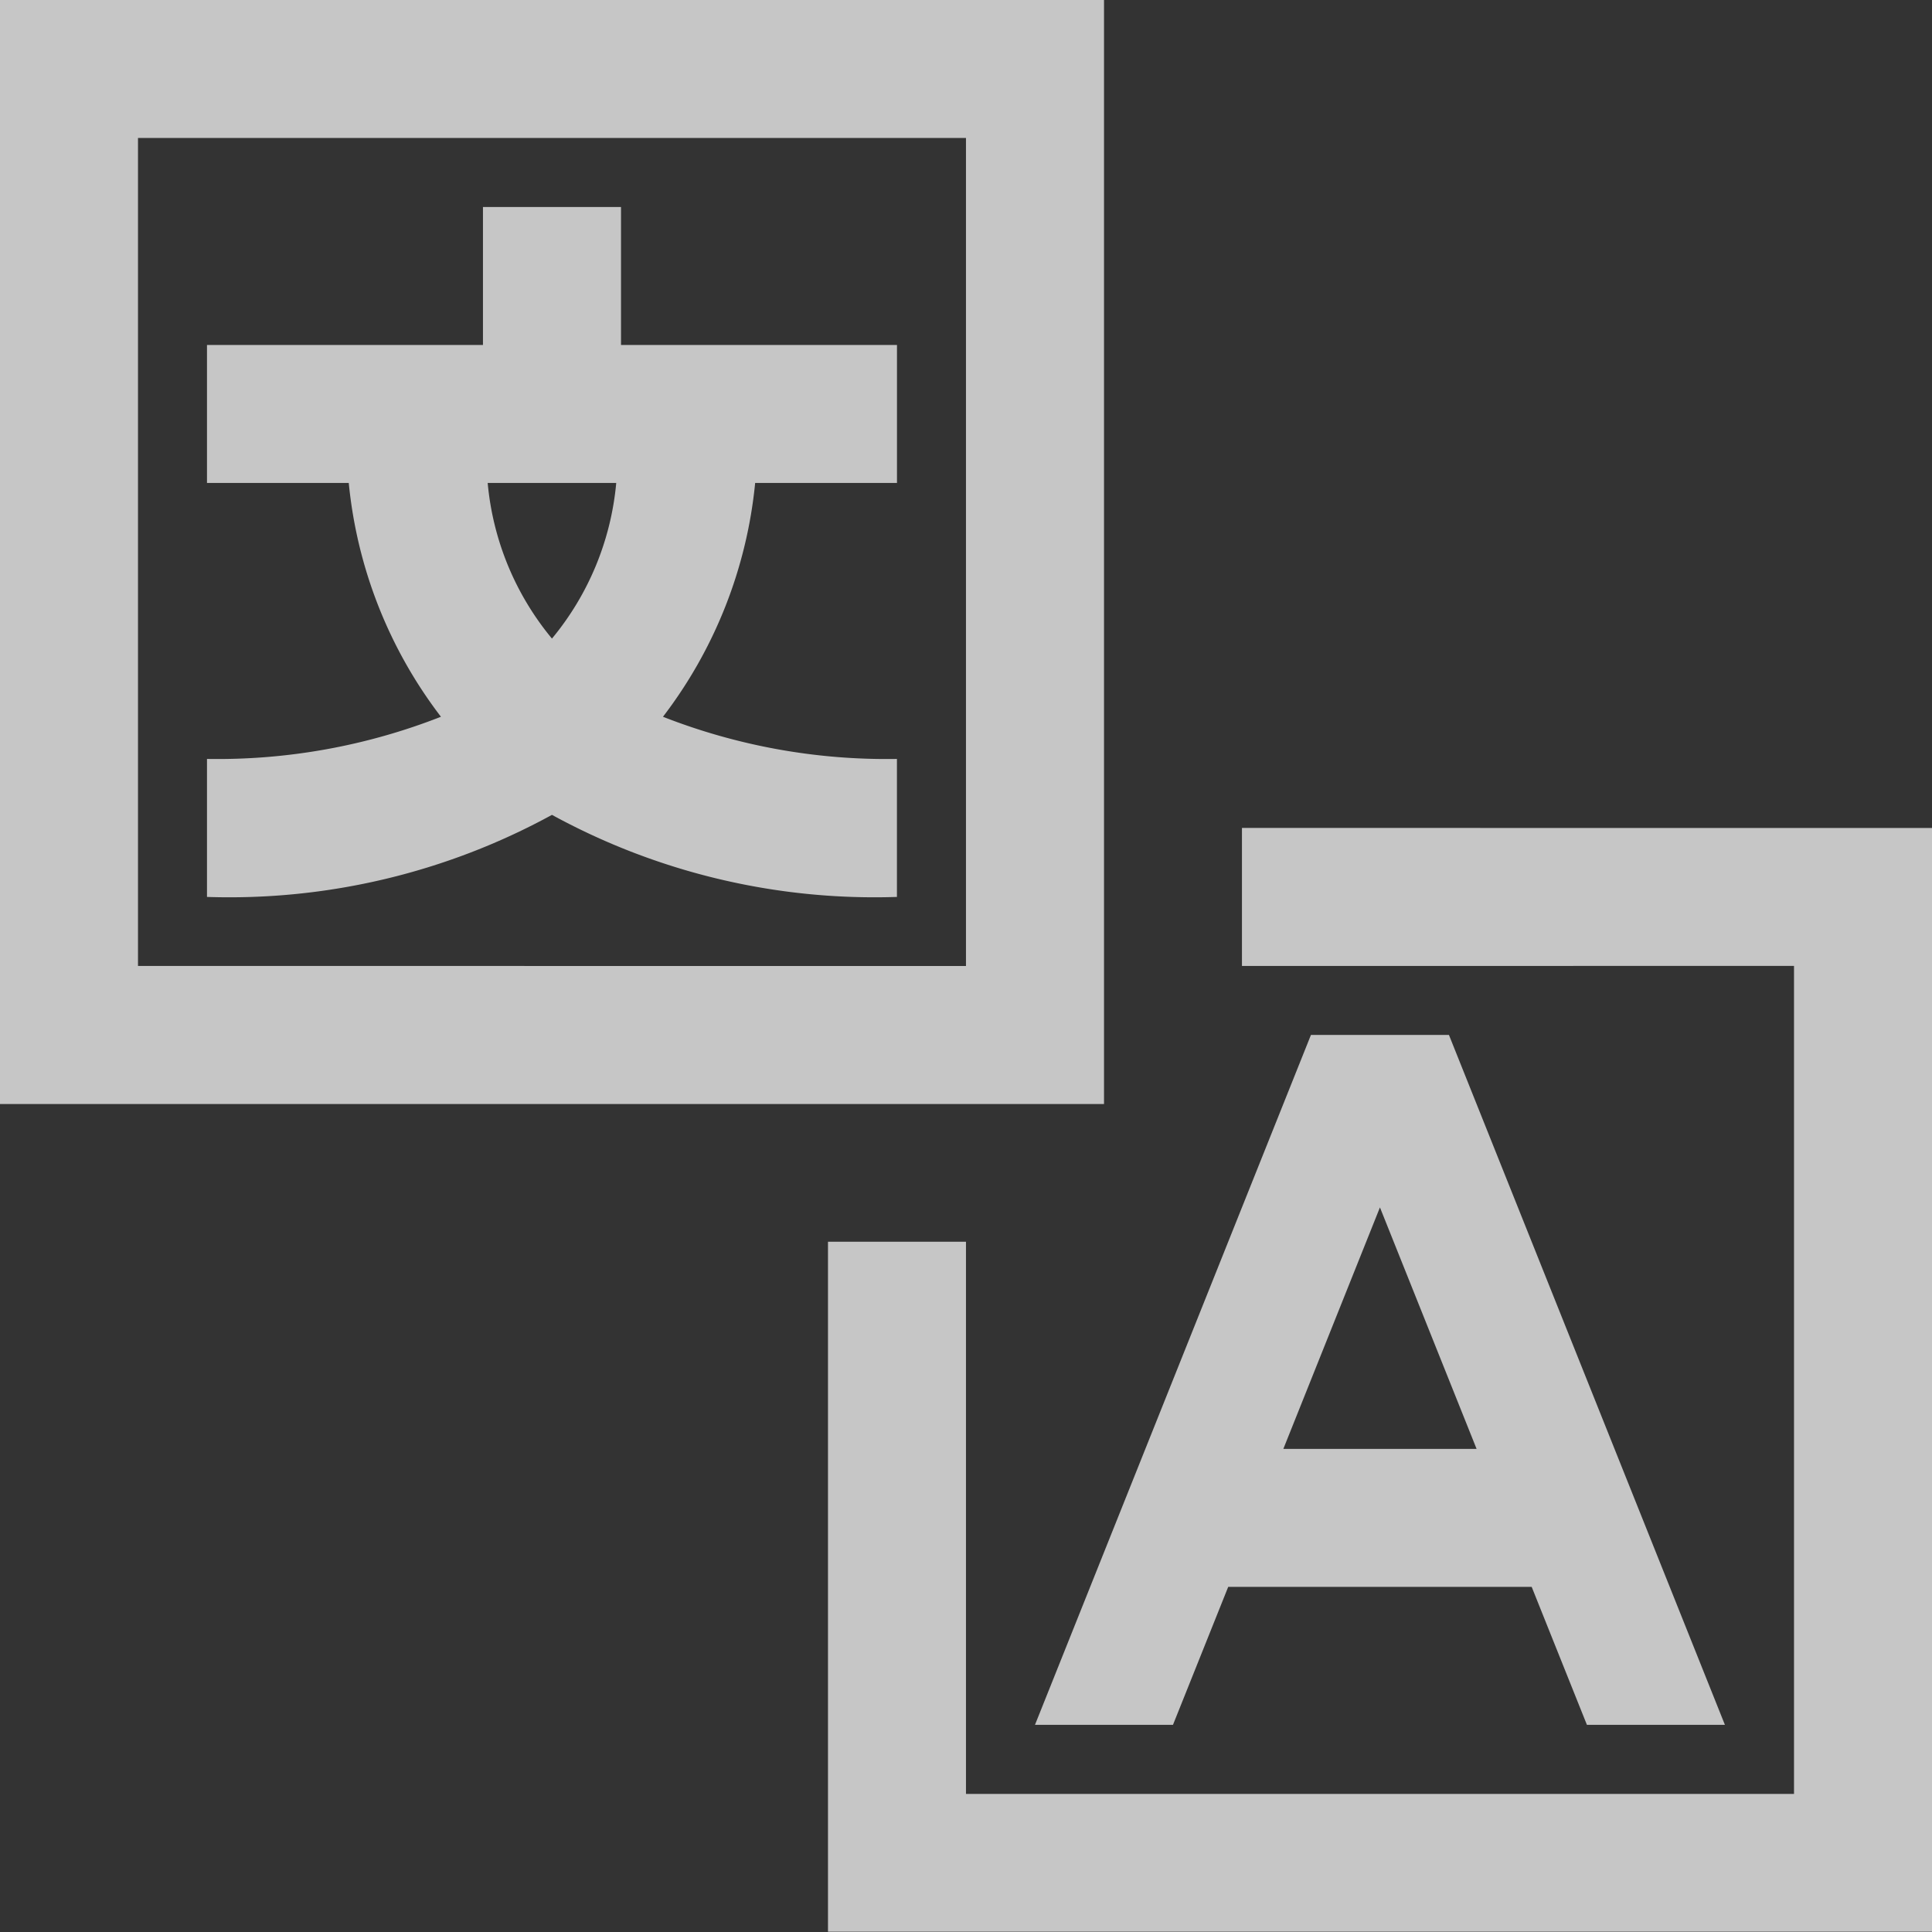 <svg xmlns="http://www.w3.org/2000/svg" width="37.243" height="37.243" viewBox="0 0 37.243 37.243"><rect x="0" y="0" width="37.243" height="37.243" fill="#333333" stroke="none"/><defs><style>.a{opacity:0.8;}.b{fill:#ebebeb;}</style></defs><g class="a" transform="translate(-6.993 3.47)"><g transform="translate(6.993 -3.47)"><path class="b" d="M.529,289.063v21.282H21.811V289.063Zm2.66,2.66H19.15v15.961H3.189Zm6.65,1.33v2.66H4.519v2.66H7.252a8.825,8.825,0,0,0,1.777,4.507,11.8,11.8,0,0,1-4.51.813v2.66a12.962,12.962,0,0,0,6.65-1.582,12.961,12.961,0,0,0,6.65,1.582v-2.66a11.806,11.806,0,0,1-4.51-.813,8.826,8.826,0,0,0,1.777-4.507H17.82v-2.66H12.5v-2.66Zm.091,5.32h2.478a5.476,5.476,0,0,1-1.239,3,5.476,5.476,0,0,1-1.239-3Zm14.54,6.65v2.66H35.112v15.961H19.15V313H16.49v13.3H37.772V305.024Zm1.33,3.99-5.32,13.3h2.66l1.065-2.66h5.85l1.065,2.66h2.66l-5.32-13.3Zm1.33,3.325,1.863,4.655H25.268Z" transform="translate(-0.529 -289.063)"/></g></g></svg>